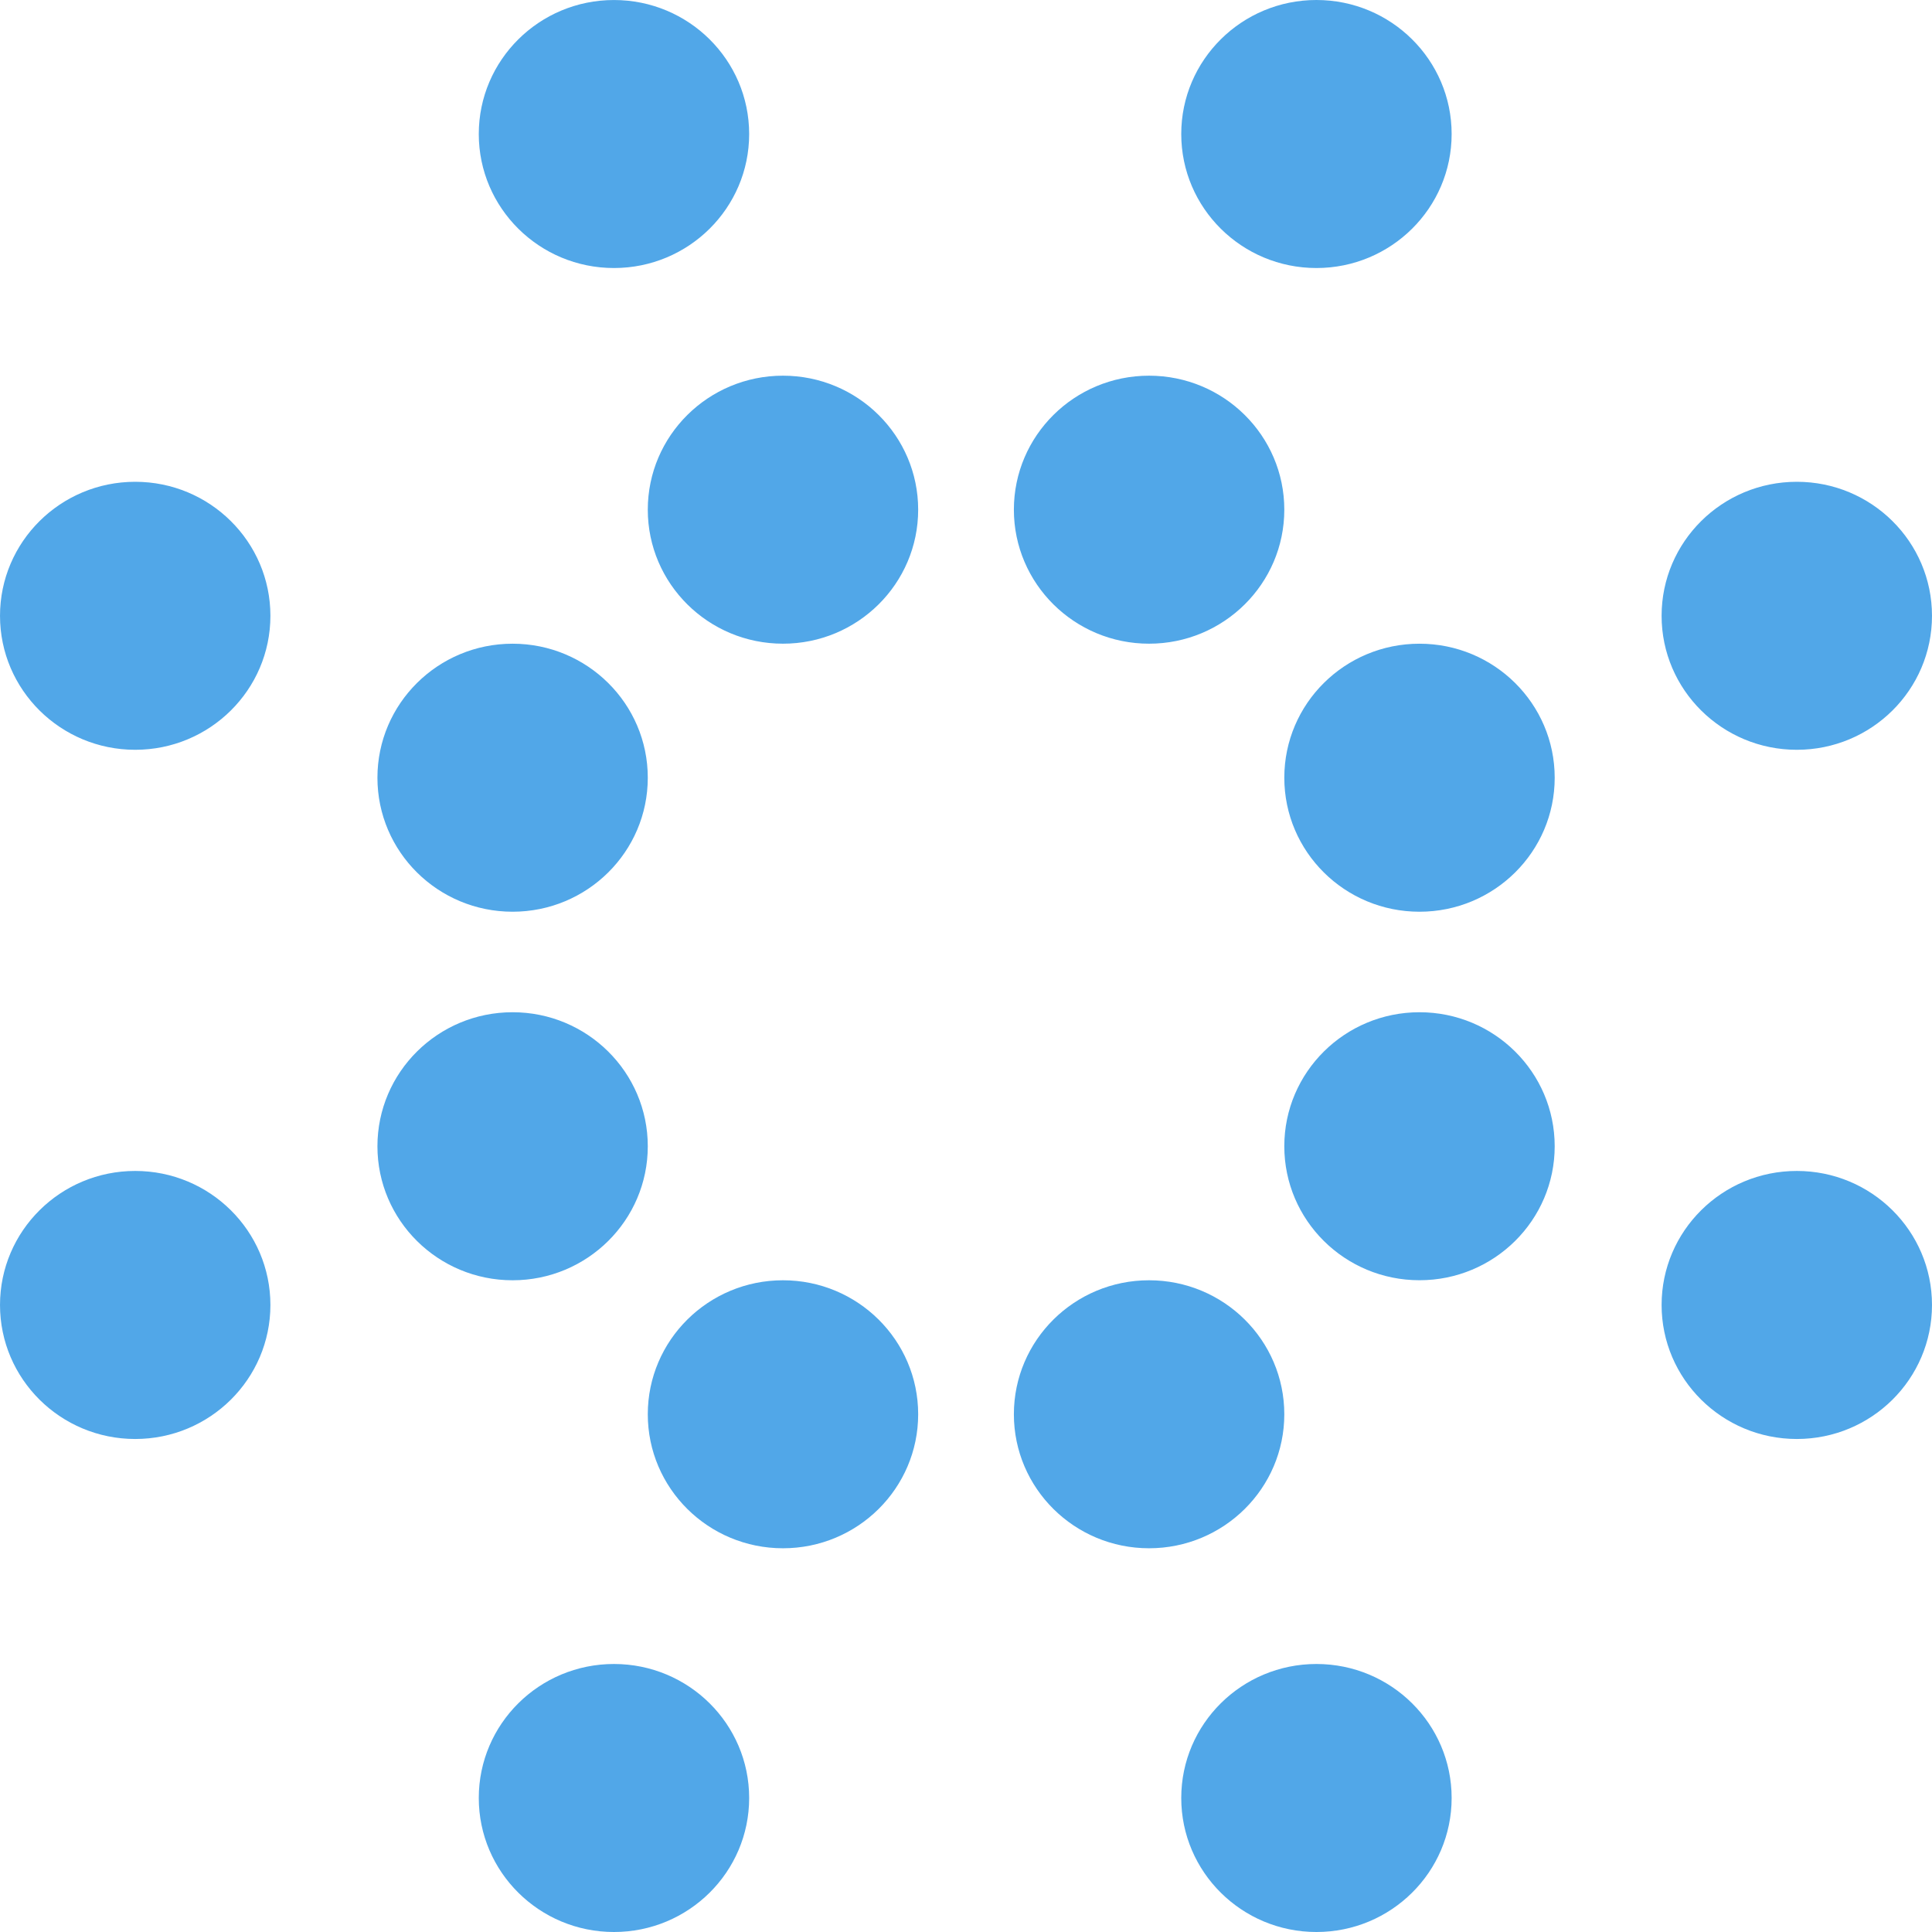 <?xml version="1.0" encoding="iso-8859-1"?>
<!DOCTYPE svg PUBLIC "-//W3C//DTD SVG 1.1//EN" "http://www.w3.org/Graphics/SVG/1.1/DTD/svg11.dtd">
<svg version="1.1" id="Capa_1" xmlns="http://www.w3.org/2000/svg" xmlns:xlink="http://www.w3.org/1999/xlink" x="0px" y="0px"
	 width="430.122px" height="430.123px" viewBox="0 0 430.122 430.123" style="enable-background:new 0 0 430.122 430.123;"
	 xml:space="preserve">
<g>
	<path id="dots" fill="#51a7e8" d="M369.924,290.526c0-16.475,13.479-29.837,30.103-29.837c16.634,0,30.094,13.362,30.094,29.837
		s-13.46,29.837-30.094,29.837C383.412,320.363,369.924,307,369.924,290.526z M400.026,166.927c16.634,0,30.094-13.361,30.094-29.83
		c0-16.472-13.46-29.836-30.094-29.836c-16.624,0-30.103,13.364-30.103,29.836C369.924,153.566,383.412,166.927,400.026,166.927z
		 M285.926,173.146c0,16.477,13.46,29.832,30.098,29.832c16.62,0,30.099-13.354,30.099-29.832c0-16.473-13.479-29.837-30.099-29.837
		C299.386,143.305,285.926,156.669,285.926,173.146z M136.689,370.455c-16.622,0-30.098,13.356-30.098,29.832
		c0,16.475,13.477,29.836,30.098,29.836s30.098-13.361,30.098-29.836C166.787,383.811,153.306,370.455,136.689,370.455z
		 M255.813,143.305c16.629,0,30.112-13.362,30.112-29.834c0-16.475-13.479-29.832-30.112-29.832
		c-16.619,0-30.093,13.357-30.093,29.832C225.721,129.943,239.199,143.305,255.813,143.305z M316.023,225.355
		c-16.629,0-30.098,13.361-30.098,29.832c0,16.475,13.46,29.832,30.098,29.832c16.62,0,30.099-13.357,30.099-29.832
		C346.122,238.716,332.644,225.355,316.023,225.355z M174.315,285.028c-16.622,0-30.098,13.357-30.098,29.832
		s13.477,29.832,30.098,29.832s30.098-13.357,30.098-29.832S190.932,285.028,174.315,285.028z M293.08,370.455
		c-16.619,0-30.098,13.356-30.098,29.832c0,16.475,13.479,29.836,30.098,29.836c16.62,0,30.099-13.361,30.099-29.836
		C323.179,383.811,309.7,370.455,293.08,370.455z M293.08,59.671c16.62,0,30.099-13.362,30.099-29.834
		C323.179,13.362,309.7,0,293.08,0c-16.619,0-30.098,13.362-30.098,29.837C262.982,46.309,276.461,59.671,293.08,59.671z
		 M114.117,285.028c16.622,0,30.1-13.362,30.1-29.832c0-16.475-13.479-29.841-30.1-29.841s-30.089,13.366-30.089,29.841
		C84.028,271.666,97.495,285.028,114.117,285.028z M30.1,166.927c16.622,0,30.101-13.361,30.101-29.83
		c0-16.472-13.479-29.836-30.101-29.836c-16.622,0-30.098,13.364-30.098,29.836C0.002,153.566,13.478,166.927,30.1,166.927z
		 M30.1,320.363c16.622,0,30.101-13.362,30.101-29.837S46.722,260.689,30.1,260.689c-16.622,0-30.098,13.362-30.098,29.837
		S13.478,320.363,30.1,320.363z M114.117,202.978c16.622,0,30.1-13.354,30.1-29.832c0-16.473-13.479-29.837-30.1-29.837
		s-30.089,13.364-30.089,29.837C84.028,189.624,97.495,202.978,114.117,202.978z M255.813,344.692
		c16.629,0,30.112-13.357,30.112-29.832s-13.479-29.832-30.112-29.832c-16.619,0-30.093,13.357-30.093,29.832
		S239.199,344.692,255.813,344.692z M144.217,113.471c0,16.473,13.477,29.834,30.098,29.834s30.098-13.362,30.098-29.834
		c0-16.475-13.477-29.832-30.098-29.832S144.217,96.996,144.217,113.471z M136.689,59.671c16.622,0,30.098-13.362,30.098-29.834
		c-0.005-16.475-13.481-29.832-30.098-29.832s-30.098,13.362-30.098,29.836C106.591,46.309,120.067,59.671,136.689,59.671z"/>
</g>
<g>
</g>
<g>
</g>
<g>
</g>
<g>
</g>
<g>
</g>
<g>
</g>
<g>
</g>
<g>
</g>
<g>
</g>
<g>
</g>
<g>
</g>
<g>
</g>
<g>
</g>
<g>
</g>
<g>
</g>
</svg>
